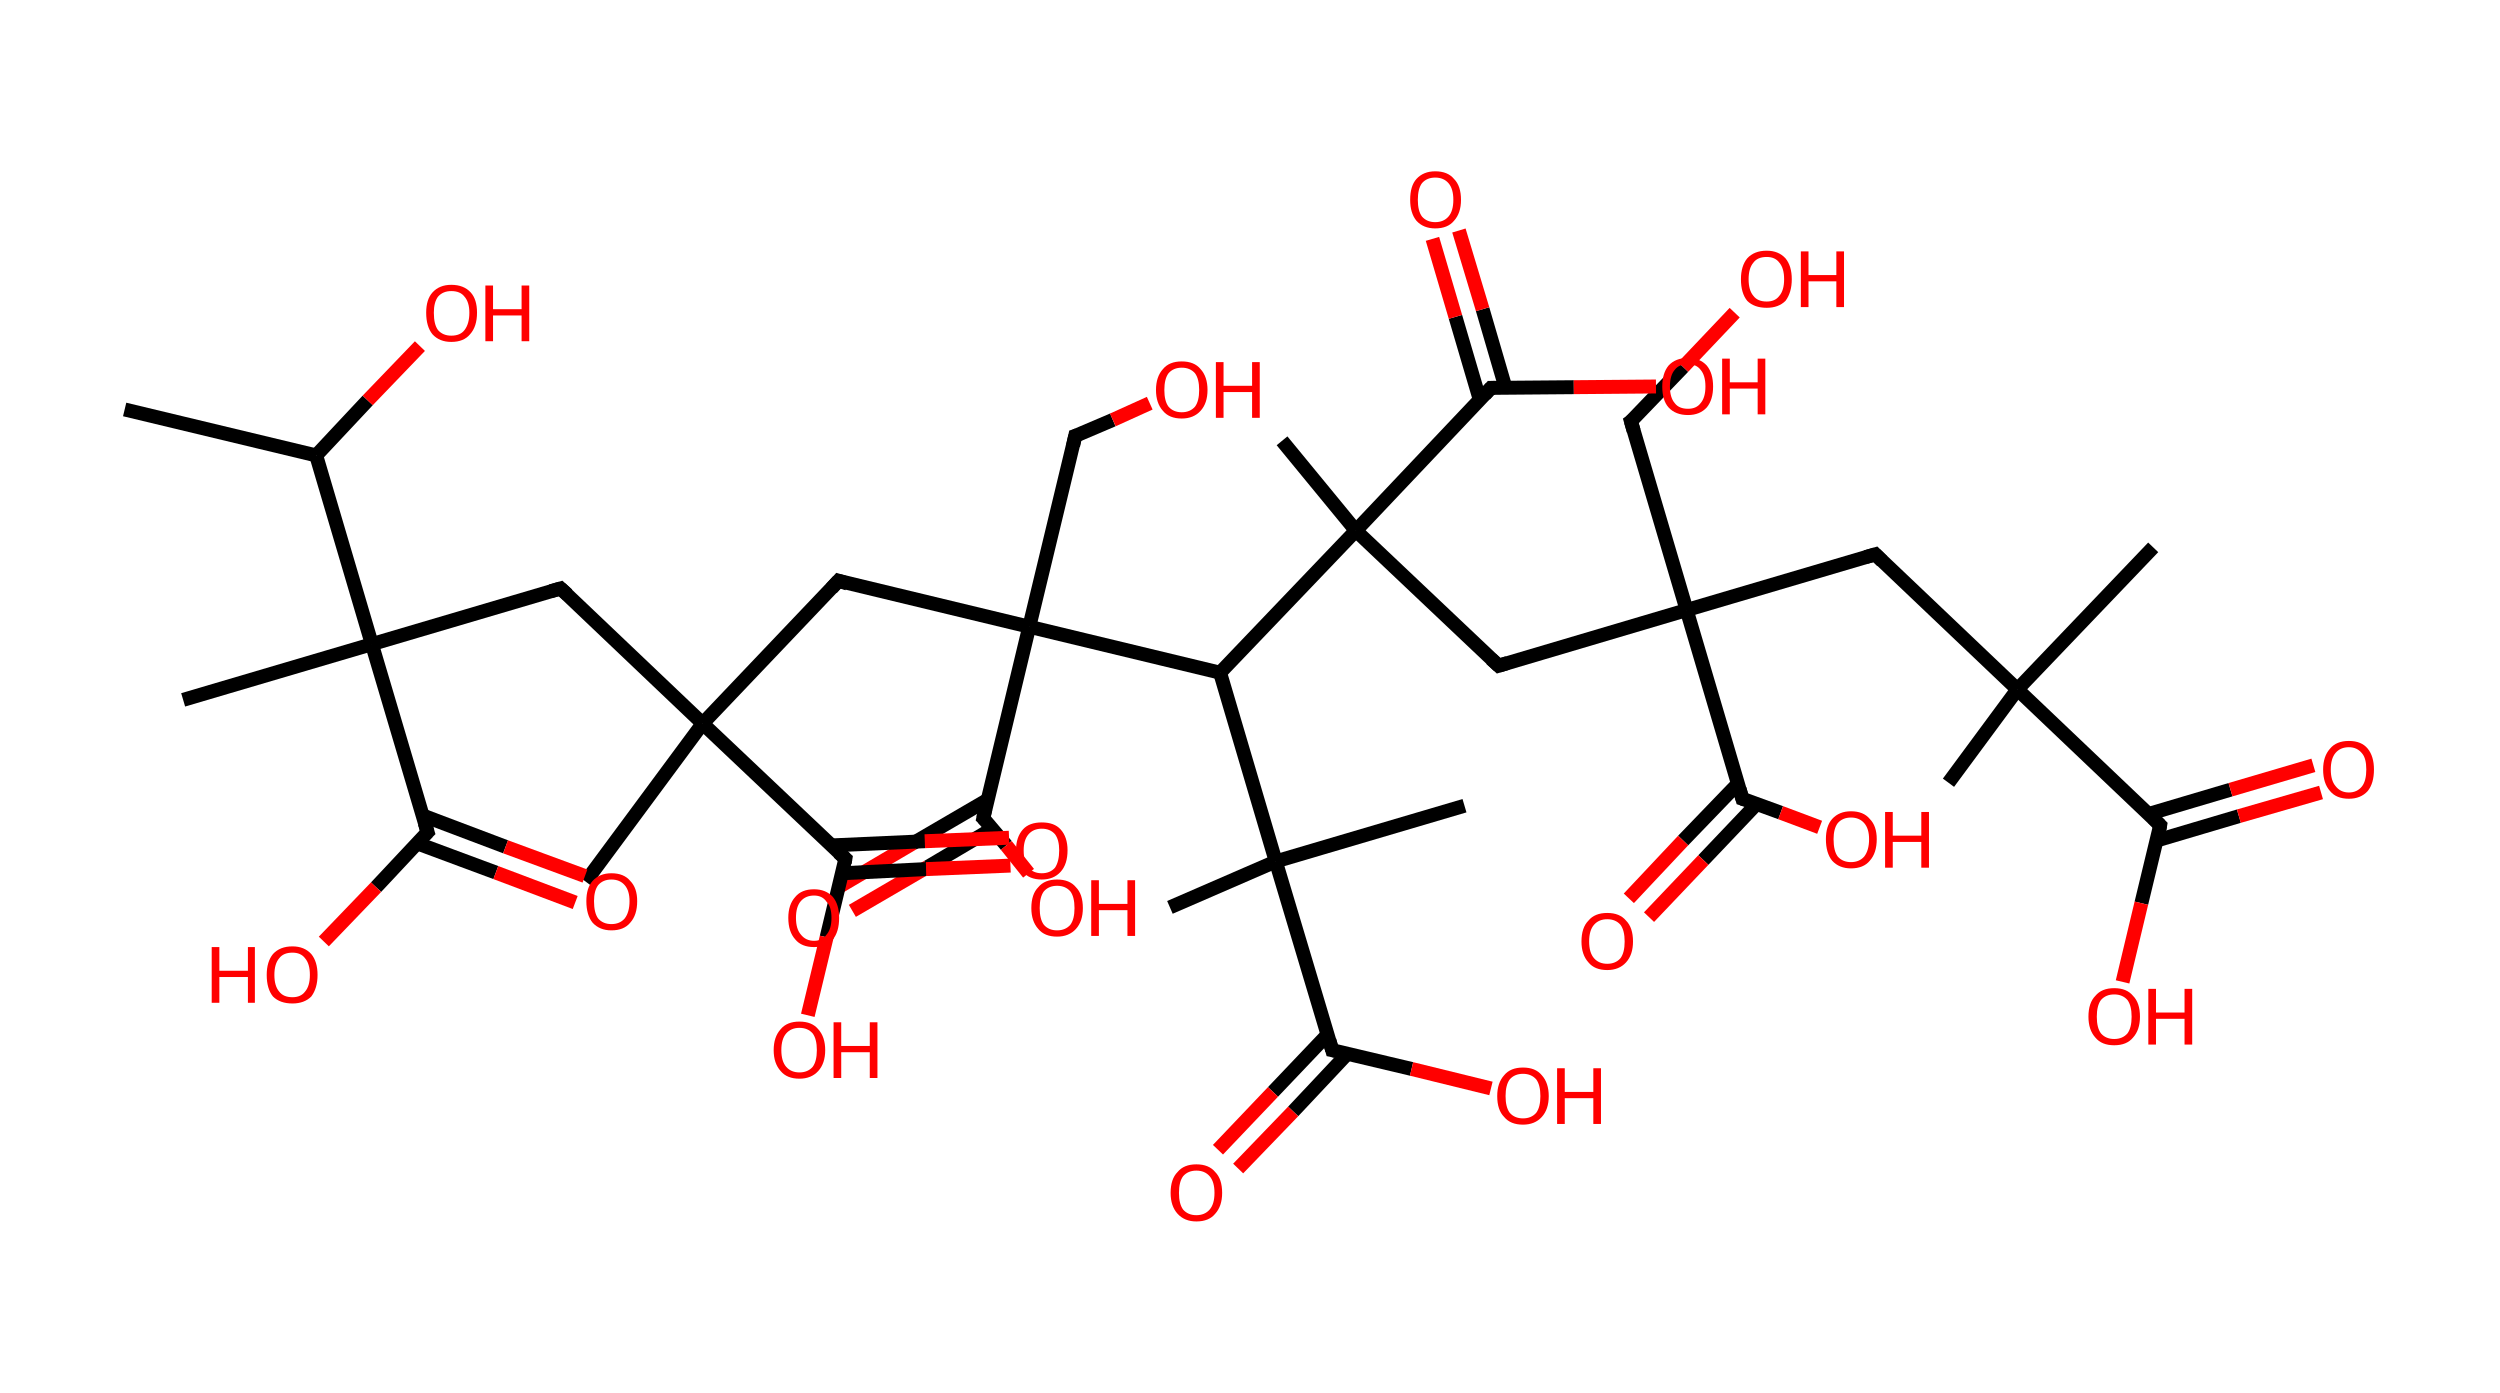 <?xml version='1.0' encoding='ASCII' standalone='yes'?>
<svg xmlns="http://www.w3.org/2000/svg" xmlns:rdkit="http://www.rdkit.org/xml" xmlns:xlink="http://www.w3.org/1999/xlink" version="1.1" baseProfile="full" xml:space="preserve" width="359px" height="200px" viewBox="0 0 359 200">
<!-- END OF HEADER -->
<rect style="opacity:1.0;fill:#FFFFFF;stroke:none" width="359.0" height="200.0" x="0.0" y="0.0"> </rect>
<path class="bond-0 atom-0 atom-1" d="M 17.9,58.8 L 45.4,65.4" style="fill:none;fill-rule:evenodd;stroke:#000000;stroke-width:2.0px;stroke-linecap:butt;stroke-linejoin:miter;stroke-opacity:1"/>
<path class="bond-1 atom-1 atom-2" d="M 45.4,65.4 L 52.8,57.5" style="fill:none;fill-rule:evenodd;stroke:#000000;stroke-width:2.0px;stroke-linecap:butt;stroke-linejoin:miter;stroke-opacity:1"/>
<path class="bond-1 atom-1 atom-2" d="M 52.8,57.5 L 60.3,49.7" style="fill:none;fill-rule:evenodd;stroke:#FF0000;stroke-width:2.0px;stroke-linecap:butt;stroke-linejoin:miter;stroke-opacity:1"/>
<path class="bond-2 atom-1 atom-3" d="M 45.4,65.4 L 53.4,92.5" style="fill:none;fill-rule:evenodd;stroke:#000000;stroke-width:2.0px;stroke-linecap:butt;stroke-linejoin:miter;stroke-opacity:1"/>
<path class="bond-3 atom-3 atom-4" d="M 53.4,92.5 L 26.3,100.5" style="fill:none;fill-rule:evenodd;stroke:#000000;stroke-width:2.0px;stroke-linecap:butt;stroke-linejoin:miter;stroke-opacity:1"/>
<path class="bond-4 atom-3 atom-5" d="M 53.4,92.5 L 80.5,84.5" style="fill:none;fill-rule:evenodd;stroke:#000000;stroke-width:2.0px;stroke-linecap:butt;stroke-linejoin:miter;stroke-opacity:1"/>
<path class="bond-5 atom-5 atom-6" d="M 80.5,84.5 L 100.9,103.9" style="fill:none;fill-rule:evenodd;stroke:#000000;stroke-width:2.0px;stroke-linecap:butt;stroke-linejoin:miter;stroke-opacity:1"/>
<path class="bond-6 atom-6 atom-7" d="M 100.9,103.9 L 84.1,126.6" style="fill:none;fill-rule:evenodd;stroke:#000000;stroke-width:2.0px;stroke-linecap:butt;stroke-linejoin:miter;stroke-opacity:1"/>
<path class="bond-7 atom-6 atom-8" d="M 100.9,103.9 L 120.4,83.4" style="fill:none;fill-rule:evenodd;stroke:#000000;stroke-width:2.0px;stroke-linecap:butt;stroke-linejoin:miter;stroke-opacity:1"/>
<path class="bond-8 atom-8 atom-9" d="M 120.4,83.4 L 147.8,90.0" style="fill:none;fill-rule:evenodd;stroke:#000000;stroke-width:2.0px;stroke-linecap:butt;stroke-linejoin:miter;stroke-opacity:1"/>
<path class="bond-9 atom-9 atom-10" d="M 147.8,90.0 L 154.4,62.6" style="fill:none;fill-rule:evenodd;stroke:#000000;stroke-width:2.0px;stroke-linecap:butt;stroke-linejoin:miter;stroke-opacity:1"/>
<path class="bond-10 atom-10 atom-11" d="M 154.4,62.6 L 159.8,60.3" style="fill:none;fill-rule:evenodd;stroke:#000000;stroke-width:2.0px;stroke-linecap:butt;stroke-linejoin:miter;stroke-opacity:1"/>
<path class="bond-10 atom-10 atom-11" d="M 159.8,60.3 L 165.1,57.9" style="fill:none;fill-rule:evenodd;stroke:#FF0000;stroke-width:2.0px;stroke-linecap:butt;stroke-linejoin:miter;stroke-opacity:1"/>
<path class="bond-11 atom-9 atom-12" d="M 147.8,90.0 L 141.2,117.5" style="fill:none;fill-rule:evenodd;stroke:#000000;stroke-width:2.0px;stroke-linecap:butt;stroke-linejoin:miter;stroke-opacity:1"/>
<path class="bond-12 atom-12 atom-13" d="M 141.9,114.8 L 131.1,121.1" style="fill:none;fill-rule:evenodd;stroke:#000000;stroke-width:2.0px;stroke-linecap:butt;stroke-linejoin:miter;stroke-opacity:1"/>
<path class="bond-12 atom-12 atom-13" d="M 131.1,121.1 L 120.4,127.4" style="fill:none;fill-rule:evenodd;stroke:#FF0000;stroke-width:2.0px;stroke-linecap:butt;stroke-linejoin:miter;stroke-opacity:1"/>
<path class="bond-12 atom-12 atom-13" d="M 142.5,119.0 L 133.2,124.5" style="fill:none;fill-rule:evenodd;stroke:#000000;stroke-width:2.0px;stroke-linecap:butt;stroke-linejoin:miter;stroke-opacity:1"/>
<path class="bond-12 atom-12 atom-13" d="M 133.2,124.5 L 122.4,130.8" style="fill:none;fill-rule:evenodd;stroke:#FF0000;stroke-width:2.0px;stroke-linecap:butt;stroke-linejoin:miter;stroke-opacity:1"/>
<path class="bond-13 atom-12 atom-14" d="M 141.2,117.5 L 144.5,121.4" style="fill:none;fill-rule:evenodd;stroke:#000000;stroke-width:2.0px;stroke-linecap:butt;stroke-linejoin:miter;stroke-opacity:1"/>
<path class="bond-13 atom-12 atom-14" d="M 144.5,121.4 L 147.7,125.4" style="fill:none;fill-rule:evenodd;stroke:#FF0000;stroke-width:2.0px;stroke-linecap:butt;stroke-linejoin:miter;stroke-opacity:1"/>
<path class="bond-14 atom-9 atom-15" d="M 147.8,90.0 L 175.2,96.6" style="fill:none;fill-rule:evenodd;stroke:#000000;stroke-width:2.0px;stroke-linecap:butt;stroke-linejoin:miter;stroke-opacity:1"/>
<path class="bond-15 atom-15 atom-16" d="M 175.2,96.6 L 183.2,123.7" style="fill:none;fill-rule:evenodd;stroke:#000000;stroke-width:2.0px;stroke-linecap:butt;stroke-linejoin:miter;stroke-opacity:1"/>
<path class="bond-16 atom-16 atom-17" d="M 183.2,123.7 L 168.0,130.3" style="fill:none;fill-rule:evenodd;stroke:#000000;stroke-width:2.0px;stroke-linecap:butt;stroke-linejoin:miter;stroke-opacity:1"/>
<path class="bond-17 atom-16 atom-18" d="M 183.2,123.7 L 210.3,115.7" style="fill:none;fill-rule:evenodd;stroke:#000000;stroke-width:2.0px;stroke-linecap:butt;stroke-linejoin:miter;stroke-opacity:1"/>
<path class="bond-18 atom-16 atom-19" d="M 183.2,123.7 L 191.3,150.8" style="fill:none;fill-rule:evenodd;stroke:#000000;stroke-width:2.0px;stroke-linecap:butt;stroke-linejoin:miter;stroke-opacity:1"/>
<path class="bond-19 atom-19 atom-20" d="M 190.6,148.6 L 182.8,156.8" style="fill:none;fill-rule:evenodd;stroke:#000000;stroke-width:2.0px;stroke-linecap:butt;stroke-linejoin:miter;stroke-opacity:1"/>
<path class="bond-19 atom-19 atom-20" d="M 182.8,156.8 L 174.9,165.1" style="fill:none;fill-rule:evenodd;stroke:#FF0000;stroke-width:2.0px;stroke-linecap:butt;stroke-linejoin:miter;stroke-opacity:1"/>
<path class="bond-19 atom-19 atom-20" d="M 193.5,151.3 L 185.7,159.6" style="fill:none;fill-rule:evenodd;stroke:#000000;stroke-width:2.0px;stroke-linecap:butt;stroke-linejoin:miter;stroke-opacity:1"/>
<path class="bond-19 atom-19 atom-20" d="M 185.7,159.6 L 177.8,167.8" style="fill:none;fill-rule:evenodd;stroke:#FF0000;stroke-width:2.0px;stroke-linecap:butt;stroke-linejoin:miter;stroke-opacity:1"/>
<path class="bond-20 atom-19 atom-21" d="M 191.3,150.8 L 202.7,153.5" style="fill:none;fill-rule:evenodd;stroke:#000000;stroke-width:2.0px;stroke-linecap:butt;stroke-linejoin:miter;stroke-opacity:1"/>
<path class="bond-20 atom-19 atom-21" d="M 202.7,153.5 L 214.1,156.3" style="fill:none;fill-rule:evenodd;stroke:#FF0000;stroke-width:2.0px;stroke-linecap:butt;stroke-linejoin:miter;stroke-opacity:1"/>
<path class="bond-21 atom-15 atom-22" d="M 175.2,96.6 L 194.7,76.2" style="fill:none;fill-rule:evenodd;stroke:#000000;stroke-width:2.0px;stroke-linecap:butt;stroke-linejoin:miter;stroke-opacity:1"/>
<path class="bond-22 atom-22 atom-23" d="M 194.7,76.2 L 184.1,63.3" style="fill:none;fill-rule:evenodd;stroke:#000000;stroke-width:2.0px;stroke-linecap:butt;stroke-linejoin:miter;stroke-opacity:1"/>
<path class="bond-23 atom-22 atom-24" d="M 194.7,76.2 L 215.2,95.6" style="fill:none;fill-rule:evenodd;stroke:#000000;stroke-width:2.0px;stroke-linecap:butt;stroke-linejoin:miter;stroke-opacity:1"/>
<path class="bond-24 atom-24 atom-25" d="M 215.2,95.6 L 242.2,87.6" style="fill:none;fill-rule:evenodd;stroke:#000000;stroke-width:2.0px;stroke-linecap:butt;stroke-linejoin:miter;stroke-opacity:1"/>
<path class="bond-25 atom-25 atom-26" d="M 242.2,87.6 L 234.2,60.5" style="fill:none;fill-rule:evenodd;stroke:#000000;stroke-width:2.0px;stroke-linecap:butt;stroke-linejoin:miter;stroke-opacity:1"/>
<path class="bond-26 atom-26 atom-27" d="M 234.2,60.5 L 241.7,52.7" style="fill:none;fill-rule:evenodd;stroke:#000000;stroke-width:2.0px;stroke-linecap:butt;stroke-linejoin:miter;stroke-opacity:1"/>
<path class="bond-26 atom-26 atom-27" d="M 241.7,52.7 L 249.1,44.9" style="fill:none;fill-rule:evenodd;stroke:#FF0000;stroke-width:2.0px;stroke-linecap:butt;stroke-linejoin:miter;stroke-opacity:1"/>
<path class="bond-27 atom-25 atom-28" d="M 242.2,87.6 L 269.3,79.6" style="fill:none;fill-rule:evenodd;stroke:#000000;stroke-width:2.0px;stroke-linecap:butt;stroke-linejoin:miter;stroke-opacity:1"/>
<path class="bond-28 atom-28 atom-29" d="M 269.3,79.6 L 289.7,99.0" style="fill:none;fill-rule:evenodd;stroke:#000000;stroke-width:2.0px;stroke-linecap:butt;stroke-linejoin:miter;stroke-opacity:1"/>
<path class="bond-29 atom-29 atom-30" d="M 289.7,99.0 L 279.8,112.4" style="fill:none;fill-rule:evenodd;stroke:#000000;stroke-width:2.0px;stroke-linecap:butt;stroke-linejoin:miter;stroke-opacity:1"/>
<path class="bond-30 atom-29 atom-31" d="M 289.7,99.0 L 309.2,78.6" style="fill:none;fill-rule:evenodd;stroke:#000000;stroke-width:2.0px;stroke-linecap:butt;stroke-linejoin:miter;stroke-opacity:1"/>
<path class="bond-31 atom-29 atom-32" d="M 289.7,99.0 L 310.2,118.5" style="fill:none;fill-rule:evenodd;stroke:#000000;stroke-width:2.0px;stroke-linecap:butt;stroke-linejoin:miter;stroke-opacity:1"/>
<path class="bond-32 atom-32 atom-33" d="M 309.7,120.7 L 321.5,117.2" style="fill:none;fill-rule:evenodd;stroke:#000000;stroke-width:2.0px;stroke-linecap:butt;stroke-linejoin:miter;stroke-opacity:1"/>
<path class="bond-32 atom-32 atom-33" d="M 321.5,117.2 L 333.3,113.8" style="fill:none;fill-rule:evenodd;stroke:#FF0000;stroke-width:2.0px;stroke-linecap:butt;stroke-linejoin:miter;stroke-opacity:1"/>
<path class="bond-32 atom-32 atom-33" d="M 308.5,116.9 L 320.3,113.4" style="fill:none;fill-rule:evenodd;stroke:#000000;stroke-width:2.0px;stroke-linecap:butt;stroke-linejoin:miter;stroke-opacity:1"/>
<path class="bond-32 atom-32 atom-33" d="M 320.3,113.4 L 332.2,109.9" style="fill:none;fill-rule:evenodd;stroke:#FF0000;stroke-width:2.0px;stroke-linecap:butt;stroke-linejoin:miter;stroke-opacity:1"/>
<path class="bond-33 atom-32 atom-34" d="M 310.2,118.5 L 307.5,129.7" style="fill:none;fill-rule:evenodd;stroke:#000000;stroke-width:2.0px;stroke-linecap:butt;stroke-linejoin:miter;stroke-opacity:1"/>
<path class="bond-33 atom-32 atom-34" d="M 307.5,129.7 L 304.8,141.0" style="fill:none;fill-rule:evenodd;stroke:#FF0000;stroke-width:2.0px;stroke-linecap:butt;stroke-linejoin:miter;stroke-opacity:1"/>
<path class="bond-34 atom-25 atom-35" d="M 242.2,87.6 L 250.2,114.7" style="fill:none;fill-rule:evenodd;stroke:#000000;stroke-width:2.0px;stroke-linecap:butt;stroke-linejoin:miter;stroke-opacity:1"/>
<path class="bond-35 atom-35 atom-36" d="M 249.6,112.5 L 241.7,120.7" style="fill:none;fill-rule:evenodd;stroke:#000000;stroke-width:2.0px;stroke-linecap:butt;stroke-linejoin:miter;stroke-opacity:1"/>
<path class="bond-35 atom-35 atom-36" d="M 241.7,120.7 L 233.9,129.0" style="fill:none;fill-rule:evenodd;stroke:#FF0000;stroke-width:2.0px;stroke-linecap:butt;stroke-linejoin:miter;stroke-opacity:1"/>
<path class="bond-35 atom-35 atom-36" d="M 252.3,115.4 L 244.6,123.5" style="fill:none;fill-rule:evenodd;stroke:#000000;stroke-width:2.0px;stroke-linecap:butt;stroke-linejoin:miter;stroke-opacity:1"/>
<path class="bond-35 atom-35 atom-36" d="M 244.6,123.5 L 236.8,131.7" style="fill:none;fill-rule:evenodd;stroke:#FF0000;stroke-width:2.0px;stroke-linecap:butt;stroke-linejoin:miter;stroke-opacity:1"/>
<path class="bond-36 atom-35 atom-37" d="M 250.2,114.7 L 255.7,116.7" style="fill:none;fill-rule:evenodd;stroke:#000000;stroke-width:2.0px;stroke-linecap:butt;stroke-linejoin:miter;stroke-opacity:1"/>
<path class="bond-36 atom-35 atom-37" d="M 255.7,116.7 L 261.3,118.8" style="fill:none;fill-rule:evenodd;stroke:#FF0000;stroke-width:2.0px;stroke-linecap:butt;stroke-linejoin:miter;stroke-opacity:1"/>
<path class="bond-37 atom-22 atom-38" d="M 194.7,76.2 L 214.1,55.7" style="fill:none;fill-rule:evenodd;stroke:#000000;stroke-width:2.0px;stroke-linecap:butt;stroke-linejoin:miter;stroke-opacity:1"/>
<path class="bond-38 atom-38 atom-39" d="M 216.2,55.7 L 212.9,44.4" style="fill:none;fill-rule:evenodd;stroke:#000000;stroke-width:2.0px;stroke-linecap:butt;stroke-linejoin:miter;stroke-opacity:1"/>
<path class="bond-38 atom-38 atom-39" d="M 212.9,44.4 L 209.5,33.1" style="fill:none;fill-rule:evenodd;stroke:#FF0000;stroke-width:2.0px;stroke-linecap:butt;stroke-linejoin:miter;stroke-opacity:1"/>
<path class="bond-38 atom-38 atom-39" d="M 212.5,57.4 L 209.0,45.5" style="fill:none;fill-rule:evenodd;stroke:#000000;stroke-width:2.0px;stroke-linecap:butt;stroke-linejoin:miter;stroke-opacity:1"/>
<path class="bond-38 atom-38 atom-39" d="M 209.0,45.5 L 205.7,34.3" style="fill:none;fill-rule:evenodd;stroke:#FF0000;stroke-width:2.0px;stroke-linecap:butt;stroke-linejoin:miter;stroke-opacity:1"/>
<path class="bond-39 atom-38 atom-40" d="M 214.1,55.7 L 226.0,55.6" style="fill:none;fill-rule:evenodd;stroke:#000000;stroke-width:2.0px;stroke-linecap:butt;stroke-linejoin:miter;stroke-opacity:1"/>
<path class="bond-39 atom-38 atom-40" d="M 226.0,55.6 L 237.8,55.5" style="fill:none;fill-rule:evenodd;stroke:#FF0000;stroke-width:2.0px;stroke-linecap:butt;stroke-linejoin:miter;stroke-opacity:1"/>
<path class="bond-40 atom-6 atom-41" d="M 100.9,103.9 L 121.4,123.3" style="fill:none;fill-rule:evenodd;stroke:#000000;stroke-width:2.0px;stroke-linecap:butt;stroke-linejoin:miter;stroke-opacity:1"/>
<path class="bond-41 atom-41 atom-42" d="M 120.9,125.4 L 133.0,124.8" style="fill:none;fill-rule:evenodd;stroke:#000000;stroke-width:2.0px;stroke-linecap:butt;stroke-linejoin:miter;stroke-opacity:1"/>
<path class="bond-41 atom-41 atom-42" d="M 133.0,124.8 L 145.1,124.3" style="fill:none;fill-rule:evenodd;stroke:#FF0000;stroke-width:2.0px;stroke-linecap:butt;stroke-linejoin:miter;stroke-opacity:1"/>
<path class="bond-41 atom-41 atom-42" d="M 119.4,121.4 L 132.8,120.8" style="fill:none;fill-rule:evenodd;stroke:#000000;stroke-width:2.0px;stroke-linecap:butt;stroke-linejoin:miter;stroke-opacity:1"/>
<path class="bond-41 atom-41 atom-42" d="M 132.8,120.8 L 144.9,120.3" style="fill:none;fill-rule:evenodd;stroke:#FF0000;stroke-width:2.0px;stroke-linecap:butt;stroke-linejoin:miter;stroke-opacity:1"/>
<path class="bond-42 atom-41 atom-43" d="M 121.4,123.3 L 118.7,134.6" style="fill:none;fill-rule:evenodd;stroke:#000000;stroke-width:2.0px;stroke-linecap:butt;stroke-linejoin:miter;stroke-opacity:1"/>
<path class="bond-42 atom-41 atom-43" d="M 118.7,134.6 L 116.0,145.8" style="fill:none;fill-rule:evenodd;stroke:#FF0000;stroke-width:2.0px;stroke-linecap:butt;stroke-linejoin:miter;stroke-opacity:1"/>
<path class="bond-43 atom-3 atom-44" d="M 53.4,92.5 L 61.4,119.5" style="fill:none;fill-rule:evenodd;stroke:#000000;stroke-width:2.0px;stroke-linecap:butt;stroke-linejoin:miter;stroke-opacity:1"/>
<path class="bond-44 atom-44 atom-45" d="M 59.9,121.1 L 71.2,125.3" style="fill:none;fill-rule:evenodd;stroke:#000000;stroke-width:2.0px;stroke-linecap:butt;stroke-linejoin:miter;stroke-opacity:1"/>
<path class="bond-44 atom-44 atom-45" d="M 71.2,125.3 L 82.6,129.6" style="fill:none;fill-rule:evenodd;stroke:#FF0000;stroke-width:2.0px;stroke-linecap:butt;stroke-linejoin:miter;stroke-opacity:1"/>
<path class="bond-44 atom-44 atom-45" d="M 60.7,117.1 L 72.6,121.6" style="fill:none;fill-rule:evenodd;stroke:#000000;stroke-width:2.0px;stroke-linecap:butt;stroke-linejoin:miter;stroke-opacity:1"/>
<path class="bond-44 atom-44 atom-45" d="M 72.6,121.6 L 84.0,125.8" style="fill:none;fill-rule:evenodd;stroke:#FF0000;stroke-width:2.0px;stroke-linecap:butt;stroke-linejoin:miter;stroke-opacity:1"/>
<path class="bond-45 atom-44 atom-46" d="M 61.4,119.5 L 54.0,127.4" style="fill:none;fill-rule:evenodd;stroke:#000000;stroke-width:2.0px;stroke-linecap:butt;stroke-linejoin:miter;stroke-opacity:1"/>
<path class="bond-45 atom-44 atom-46" d="M 54.0,127.4 L 46.5,135.2" style="fill:none;fill-rule:evenodd;stroke:#FF0000;stroke-width:2.0px;stroke-linecap:butt;stroke-linejoin:miter;stroke-opacity:1"/>
<path d="M 79.1,84.9 L 80.5,84.5 L 81.5,85.4" style="fill:none;stroke:#000000;stroke-width:2.0px;stroke-linecap:butt;stroke-linejoin:miter;stroke-opacity:1;"/>
<path d="M 119.4,84.5 L 120.4,83.4 L 121.7,83.8" style="fill:none;stroke:#000000;stroke-width:2.0px;stroke-linecap:butt;stroke-linejoin:miter;stroke-opacity:1;"/>
<path d="M 154.1,64.0 L 154.4,62.6 L 154.7,62.5" style="fill:none;stroke:#000000;stroke-width:2.0px;stroke-linecap:butt;stroke-linejoin:miter;stroke-opacity:1;"/>
<path d="M 141.5,116.1 L 141.2,117.5 L 141.4,117.7" style="fill:none;stroke:#000000;stroke-width:2.0px;stroke-linecap:butt;stroke-linejoin:miter;stroke-opacity:1;"/>
<path d="M 190.9,149.4 L 191.3,150.8 L 191.8,150.9" style="fill:none;stroke:#000000;stroke-width:2.0px;stroke-linecap:butt;stroke-linejoin:miter;stroke-opacity:1;"/>
<path d="M 214.1,94.6 L 215.2,95.6 L 216.5,95.2" style="fill:none;stroke:#000000;stroke-width:2.0px;stroke-linecap:butt;stroke-linejoin:miter;stroke-opacity:1;"/>
<path d="M 234.6,61.9 L 234.2,60.5 L 234.6,60.2" style="fill:none;stroke:#000000;stroke-width:2.0px;stroke-linecap:butt;stroke-linejoin:miter;stroke-opacity:1;"/>
<path d="M 267.9,80.0 L 269.3,79.6 L 270.3,80.6" style="fill:none;stroke:#000000;stroke-width:2.0px;stroke-linecap:butt;stroke-linejoin:miter;stroke-opacity:1;"/>
<path d="M 309.2,117.5 L 310.2,118.5 L 310.1,119.1" style="fill:none;stroke:#000000;stroke-width:2.0px;stroke-linecap:butt;stroke-linejoin:miter;stroke-opacity:1;"/>
<path d="M 249.8,113.3 L 250.2,114.7 L 250.5,114.8" style="fill:none;stroke:#000000;stroke-width:2.0px;stroke-linecap:butt;stroke-linejoin:miter;stroke-opacity:1;"/>
<path d="M 213.2,56.7 L 214.1,55.7 L 214.7,55.7" style="fill:none;stroke:#000000;stroke-width:2.0px;stroke-linecap:butt;stroke-linejoin:miter;stroke-opacity:1;"/>
<path d="M 120.4,122.4 L 121.4,123.3 L 121.3,123.9" style="fill:none;stroke:#000000;stroke-width:2.0px;stroke-linecap:butt;stroke-linejoin:miter;stroke-opacity:1;"/>
<path d="M 61.0,118.2 L 61.4,119.5 L 61.0,119.9" style="fill:none;stroke:#000000;stroke-width:2.0px;stroke-linecap:butt;stroke-linejoin:miter;stroke-opacity:1;"/>
<path class="atom-2" d="M 61.2 44.9 Q 61.2 43.0, 62.1 42.0 Q 63.1 40.9, 64.8 40.9 Q 66.6 40.9, 67.6 42.0 Q 68.5 43.0, 68.5 44.9 Q 68.5 46.9, 67.5 48.0 Q 66.6 49.1, 64.8 49.1 Q 63.1 49.1, 62.1 48.0 Q 61.2 46.9, 61.2 44.9 M 64.8 48.2 Q 66.1 48.2, 66.7 47.4 Q 67.4 46.5, 67.4 44.9 Q 67.4 43.4, 66.7 42.6 Q 66.1 41.8, 64.8 41.8 Q 63.6 41.8, 62.9 42.6 Q 62.3 43.4, 62.3 44.9 Q 62.3 46.6, 62.9 47.4 Q 63.6 48.2, 64.8 48.2 " fill="#FF0000"/>
<path class="atom-2" d="M 69.7 41.0 L 70.8 41.0 L 70.8 44.4 L 74.9 44.4 L 74.9 41.0 L 76.0 41.0 L 76.0 49.0 L 74.9 49.0 L 74.9 45.3 L 70.8 45.3 L 70.8 49.0 L 69.7 49.0 L 69.7 41.0 " fill="#FF0000"/>
<path class="atom-11" d="M 166.0 56.0 Q 166.0 54.1, 167.0 53.0 Q 167.9 51.9, 169.7 51.9 Q 171.5 51.9, 172.4 53.0 Q 173.4 54.1, 173.4 56.0 Q 173.4 57.9, 172.4 59.0 Q 171.4 60.1, 169.7 60.1 Q 167.9 60.1, 167.0 59.0 Q 166.0 57.9, 166.0 56.0 M 169.7 59.2 Q 170.9 59.2, 171.6 58.4 Q 172.2 57.6, 172.2 56.0 Q 172.2 54.4, 171.6 53.6 Q 170.9 52.8, 169.7 52.8 Q 168.5 52.8, 167.8 53.6 Q 167.2 54.4, 167.2 56.0 Q 167.2 57.6, 167.8 58.4 Q 168.5 59.2, 169.7 59.2 " fill="#FF0000"/>
<path class="atom-11" d="M 174.6 52.0 L 175.7 52.0 L 175.7 55.4 L 179.8 55.4 L 179.8 52.0 L 180.9 52.0 L 180.9 60.0 L 179.8 60.0 L 179.8 56.3 L 175.7 56.3 L 175.7 60.0 L 174.6 60.0 L 174.6 52.0 " fill="#FF0000"/>
<path class="atom-13" d="M 113.2 131.8 Q 113.2 129.9, 114.2 128.8 Q 115.1 127.7, 116.9 127.7 Q 118.6 127.7, 119.6 128.8 Q 120.5 129.9, 120.5 131.8 Q 120.5 133.8, 119.6 134.9 Q 118.6 136.0, 116.9 136.0 Q 115.1 136.0, 114.2 134.9 Q 113.2 133.8, 113.2 131.8 M 116.9 135.1 Q 118.1 135.1, 118.7 134.2 Q 119.4 133.4, 119.4 131.8 Q 119.4 130.2, 118.7 129.5 Q 118.1 128.6, 116.9 128.6 Q 115.7 128.6, 115.0 129.4 Q 114.3 130.2, 114.3 131.8 Q 114.3 133.4, 115.0 134.2 Q 115.7 135.1, 116.9 135.1 " fill="#FF0000"/>
<path class="atom-14" d="M 148.1 130.4 Q 148.1 128.4, 149.1 127.4 Q 150.0 126.3, 151.8 126.3 Q 153.6 126.3, 154.5 127.4 Q 155.5 128.4, 155.5 130.4 Q 155.5 132.3, 154.5 133.4 Q 153.5 134.5, 151.8 134.5 Q 150.0 134.5, 149.1 133.4 Q 148.1 132.3, 148.1 130.4 M 151.8 133.6 Q 153.0 133.6, 153.7 132.8 Q 154.3 132.0, 154.3 130.4 Q 154.3 128.8, 153.7 128.0 Q 153.0 127.2, 151.8 127.2 Q 150.6 127.2, 149.9 128.0 Q 149.3 128.8, 149.3 130.4 Q 149.3 132.0, 149.9 132.8 Q 150.6 133.6, 151.8 133.6 " fill="#FF0000"/>
<path class="atom-14" d="M 156.7 126.4 L 157.8 126.4 L 157.8 129.8 L 161.9 129.8 L 161.9 126.4 L 163.0 126.4 L 163.0 134.4 L 161.9 134.4 L 161.9 130.7 L 157.8 130.7 L 157.8 134.4 L 156.7 134.4 L 156.7 126.4 " fill="#FF0000"/>
<path class="atom-20" d="M 168.1 171.3 Q 168.1 169.3, 169.1 168.3 Q 170.0 167.2, 171.8 167.2 Q 173.6 167.2, 174.5 168.3 Q 175.5 169.3, 175.5 171.3 Q 175.5 173.2, 174.5 174.3 Q 173.6 175.4, 171.8 175.4 Q 170.1 175.4, 169.1 174.3 Q 168.1 173.2, 168.1 171.3 M 171.8 174.5 Q 173.0 174.5, 173.7 173.7 Q 174.4 172.9, 174.4 171.3 Q 174.4 169.7, 173.7 168.9 Q 173.0 168.1, 171.8 168.1 Q 170.6 168.1, 169.9 168.9 Q 169.3 169.7, 169.3 171.3 Q 169.3 172.9, 169.9 173.7 Q 170.6 174.5, 171.8 174.5 " fill="#FF0000"/>
<path class="atom-21" d="M 215.0 157.4 Q 215.0 155.5, 216.0 154.4 Q 216.9 153.3, 218.7 153.3 Q 220.5 153.3, 221.4 154.4 Q 222.4 155.5, 222.4 157.4 Q 222.4 159.3, 221.4 160.4 Q 220.4 161.5, 218.7 161.5 Q 216.9 161.5, 216.0 160.4 Q 215.0 159.4, 215.0 157.4 M 218.7 160.6 Q 219.9 160.6, 220.6 159.8 Q 221.2 159.0, 221.2 157.4 Q 221.2 155.8, 220.6 155.0 Q 219.9 154.2, 218.7 154.2 Q 217.5 154.2, 216.8 155.0 Q 216.2 155.8, 216.2 157.4 Q 216.2 159.0, 216.8 159.8 Q 217.5 160.6, 218.7 160.6 " fill="#FF0000"/>
<path class="atom-21" d="M 223.6 153.4 L 224.7 153.4 L 224.7 156.8 L 228.8 156.8 L 228.8 153.4 L 229.9 153.4 L 229.9 161.4 L 228.8 161.4 L 228.8 157.7 L 224.7 157.7 L 224.7 161.4 L 223.6 161.4 L 223.6 153.4 " fill="#FF0000"/>
<path class="atom-27" d="M 250.0 40.1 Q 250.0 38.2, 250.9 37.1 Q 251.9 36.0, 253.7 36.0 Q 255.4 36.0, 256.4 37.1 Q 257.3 38.2, 257.3 40.1 Q 257.3 42.0, 256.4 43.2 Q 255.4 44.2, 253.7 44.2 Q 251.9 44.2, 250.9 43.2 Q 250.0 42.1, 250.0 40.1 M 253.7 43.3 Q 254.9 43.3, 255.5 42.5 Q 256.2 41.7, 256.2 40.1 Q 256.2 38.5, 255.5 37.7 Q 254.9 36.9, 253.7 36.9 Q 252.4 36.9, 251.8 37.7 Q 251.1 38.5, 251.1 40.1 Q 251.1 41.7, 251.8 42.5 Q 252.4 43.3, 253.7 43.3 " fill="#FF0000"/>
<path class="atom-27" d="M 258.6 36.1 L 259.7 36.1 L 259.7 39.5 L 263.7 39.5 L 263.7 36.1 L 264.8 36.1 L 264.8 44.1 L 263.7 44.1 L 263.7 40.4 L 259.7 40.4 L 259.7 44.1 L 258.6 44.1 L 258.6 36.1 " fill="#FF0000"/>
<path class="atom-33" d="M 333.6 110.5 Q 333.6 108.6, 334.6 107.5 Q 335.5 106.4, 337.3 106.4 Q 339.1 106.4, 340.0 107.5 Q 340.9 108.6, 340.9 110.5 Q 340.9 112.5, 340.0 113.6 Q 339.0 114.7, 337.3 114.7 Q 335.5 114.7, 334.6 113.6 Q 333.6 112.5, 333.6 110.5 M 337.3 113.8 Q 338.5 113.8, 339.2 112.9 Q 339.8 112.1, 339.8 110.5 Q 339.8 108.9, 339.2 108.2 Q 338.5 107.3, 337.3 107.3 Q 336.1 107.3, 335.4 108.1 Q 334.7 108.9, 334.7 110.5 Q 334.7 112.1, 335.4 112.9 Q 336.1 113.8, 337.3 113.8 " fill="#FF0000"/>
<path class="atom-34" d="M 299.9 146.0 Q 299.9 144.0, 300.9 143.0 Q 301.8 141.9, 303.6 141.9 Q 305.4 141.9, 306.3 143.0 Q 307.3 144.0, 307.3 146.0 Q 307.3 147.9, 306.3 149.0 Q 305.4 150.1, 303.6 150.1 Q 301.8 150.1, 300.9 149.0 Q 299.9 147.9, 299.9 146.0 M 303.6 149.2 Q 304.8 149.2, 305.5 148.4 Q 306.1 147.6, 306.1 146.0 Q 306.1 144.4, 305.5 143.6 Q 304.8 142.8, 303.6 142.8 Q 302.4 142.8, 301.7 143.6 Q 301.1 144.4, 301.1 146.0 Q 301.1 147.6, 301.7 148.4 Q 302.4 149.2, 303.6 149.2 " fill="#FF0000"/>
<path class="atom-34" d="M 308.5 142.0 L 309.6 142.0 L 309.6 145.4 L 313.7 145.4 L 313.7 142.0 L 314.8 142.0 L 314.8 150.0 L 313.7 150.0 L 313.7 146.3 L 309.6 146.3 L 309.6 150.0 L 308.5 150.0 L 308.5 142.0 " fill="#FF0000"/>
<path class="atom-36" d="M 227.1 135.2 Q 227.1 133.2, 228.1 132.2 Q 229.0 131.1, 230.8 131.1 Q 232.6 131.1, 233.5 132.2 Q 234.5 133.2, 234.5 135.2 Q 234.5 137.1, 233.5 138.2 Q 232.5 139.3, 230.8 139.3 Q 229.0 139.3, 228.1 138.2 Q 227.1 137.1, 227.1 135.2 M 230.8 138.4 Q 232.0 138.4, 232.7 137.6 Q 233.3 136.8, 233.3 135.2 Q 233.3 133.6, 232.7 132.8 Q 232.0 132.0, 230.8 132.0 Q 229.6 132.0, 228.9 132.8 Q 228.2 133.6, 228.2 135.2 Q 228.2 136.8, 228.9 137.6 Q 229.6 138.4, 230.8 138.4 " fill="#FF0000"/>
<path class="atom-37" d="M 262.2 120.5 Q 262.2 118.6, 263.1 117.6 Q 264.1 116.5, 265.8 116.5 Q 267.6 116.5, 268.5 117.6 Q 269.5 118.6, 269.5 120.5 Q 269.5 122.5, 268.5 123.6 Q 267.6 124.7, 265.8 124.7 Q 264.1 124.7, 263.1 123.6 Q 262.2 122.5, 262.2 120.5 M 265.8 123.8 Q 267.0 123.8, 267.7 123.0 Q 268.4 122.1, 268.4 120.5 Q 268.4 119.0, 267.7 118.2 Q 267.0 117.4, 265.8 117.4 Q 264.6 117.4, 263.9 118.2 Q 263.3 119.0, 263.3 120.5 Q 263.3 122.2, 263.9 123.0 Q 264.6 123.8, 265.8 123.8 " fill="#FF0000"/>
<path class="atom-37" d="M 270.7 116.6 L 271.8 116.6 L 271.8 120.0 L 275.9 120.0 L 275.9 116.6 L 277.0 116.6 L 277.0 124.6 L 275.9 124.6 L 275.9 120.9 L 271.8 120.9 L 271.8 124.6 L 270.7 124.6 L 270.7 116.6 " fill="#FF0000"/>
<path class="atom-39" d="M 202.5 28.7 Q 202.5 26.7, 203.4 25.7 Q 204.4 24.6, 206.1 24.6 Q 207.9 24.6, 208.8 25.7 Q 209.8 26.7, 209.8 28.7 Q 209.8 30.6, 208.8 31.7 Q 207.9 32.8, 206.1 32.8 Q 204.4 32.8, 203.4 31.7 Q 202.5 30.6, 202.5 28.7 M 206.1 31.9 Q 207.3 31.9, 208.0 31.1 Q 208.7 30.3, 208.7 28.7 Q 208.7 27.1, 208.0 26.3 Q 207.3 25.5, 206.1 25.5 Q 204.9 25.5, 204.2 26.3 Q 203.6 27.1, 203.6 28.7 Q 203.6 30.3, 204.2 31.1 Q 204.9 31.9, 206.1 31.9 " fill="#FF0000"/>
<path class="atom-40" d="M 238.7 55.5 Q 238.7 53.6, 239.6 52.5 Q 240.6 51.4, 242.4 51.4 Q 244.1 51.4, 245.1 52.5 Q 246.0 53.6, 246.0 55.5 Q 246.0 57.4, 245.1 58.5 Q 244.1 59.6, 242.4 59.6 Q 240.6 59.6, 239.6 58.5 Q 238.7 57.5, 238.7 55.5 M 242.4 58.7 Q 243.6 58.7, 244.2 57.9 Q 244.9 57.1, 244.9 55.5 Q 244.9 53.9, 244.2 53.1 Q 243.6 52.3, 242.4 52.3 Q 241.1 52.3, 240.5 53.1 Q 239.8 53.9, 239.8 55.5 Q 239.8 57.1, 240.5 57.9 Q 241.1 58.7, 242.4 58.7 " fill="#FF0000"/>
<path class="atom-40" d="M 247.3 51.5 L 248.4 51.5 L 248.4 54.9 L 252.4 54.9 L 252.4 51.5 L 253.5 51.5 L 253.5 59.5 L 252.4 59.5 L 252.4 55.8 L 248.4 55.8 L 248.4 59.5 L 247.3 59.5 L 247.3 51.5 " fill="#FF0000"/>
<path class="atom-42" d="M 145.9 122.1 Q 145.9 120.2, 146.9 119.1 Q 147.8 118.1, 149.6 118.1 Q 151.4 118.1, 152.3 119.1 Q 153.3 120.2, 153.3 122.1 Q 153.3 124.1, 152.3 125.2 Q 151.3 126.3, 149.6 126.3 Q 147.8 126.3, 146.9 125.2 Q 145.9 124.1, 145.9 122.1 M 149.6 125.4 Q 150.8 125.4, 151.5 124.6 Q 152.1 123.7, 152.1 122.1 Q 152.1 120.6, 151.5 119.8 Q 150.8 119.0, 149.6 119.0 Q 148.4 119.0, 147.7 119.8 Q 147.0 120.6, 147.0 122.1 Q 147.0 123.8, 147.7 124.6 Q 148.4 125.4, 149.6 125.4 " fill="#FF0000"/>
<path class="atom-43" d="M 111.1 150.8 Q 111.1 148.9, 112.1 147.8 Q 113.0 146.7, 114.8 146.7 Q 116.6 146.7, 117.5 147.8 Q 118.5 148.9, 118.5 150.8 Q 118.5 152.7, 117.5 153.8 Q 116.5 154.9, 114.8 154.9 Q 113.0 154.9, 112.1 153.8 Q 111.1 152.7, 111.1 150.8 M 114.8 154.0 Q 116.0 154.0, 116.7 153.2 Q 117.3 152.4, 117.3 150.8 Q 117.3 149.2, 116.7 148.4 Q 116.0 147.6, 114.8 147.6 Q 113.6 147.6, 112.9 148.4 Q 112.2 149.2, 112.2 150.8 Q 112.2 152.4, 112.9 153.2 Q 113.6 154.0, 114.8 154.0 " fill="#FF0000"/>
<path class="atom-43" d="M 119.7 146.8 L 120.8 146.8 L 120.8 150.2 L 124.9 150.2 L 124.9 146.8 L 126.0 146.8 L 126.0 154.8 L 124.9 154.8 L 124.9 151.1 L 120.8 151.1 L 120.8 154.8 L 119.7 154.8 L 119.7 146.8 " fill="#FF0000"/>
<path class="atom-45" d="M 84.2 129.4 Q 84.2 127.5, 85.1 126.5 Q 86.1 125.4, 87.8 125.4 Q 89.6 125.4, 90.5 126.5 Q 91.5 127.5, 91.5 129.4 Q 91.5 131.4, 90.5 132.5 Q 89.6 133.6, 87.8 133.6 Q 86.1 133.6, 85.1 132.5 Q 84.2 131.4, 84.2 129.4 M 87.8 132.7 Q 89.0 132.7, 89.7 131.9 Q 90.4 131.0, 90.4 129.4 Q 90.4 127.9, 89.7 127.1 Q 89.0 126.3, 87.8 126.3 Q 86.6 126.3, 85.9 127.1 Q 85.3 127.9, 85.3 129.4 Q 85.3 131.1, 85.9 131.9 Q 86.6 132.7, 87.8 132.7 " fill="#FF0000"/>
<path class="atom-46" d="M 30.4 136.0 L 31.5 136.0 L 31.5 139.4 L 35.6 139.4 L 35.6 136.0 L 36.6 136.0 L 36.6 144.0 L 35.6 144.0 L 35.6 140.3 L 31.5 140.3 L 31.5 144.0 L 30.4 144.0 L 30.4 136.0 " fill="#FF0000"/>
<path class="atom-46" d="M 38.3 140.0 Q 38.3 138.1, 39.2 137.0 Q 40.2 135.9, 42.0 135.9 Q 43.7 135.9, 44.7 137.0 Q 45.6 138.1, 45.6 140.0 Q 45.6 141.9, 44.7 143.1 Q 43.7 144.1, 42.0 144.1 Q 40.2 144.1, 39.2 143.1 Q 38.3 142.0, 38.3 140.0 M 42.0 143.2 Q 43.2 143.2, 43.8 142.4 Q 44.5 141.6, 44.5 140.0 Q 44.5 138.4, 43.8 137.6 Q 43.2 136.8, 42.0 136.8 Q 40.7 136.8, 40.1 137.6 Q 39.4 138.4, 39.4 140.0 Q 39.4 141.6, 40.1 142.4 Q 40.7 143.2, 42.0 143.2 " fill="#FF0000"/>
</svg>
